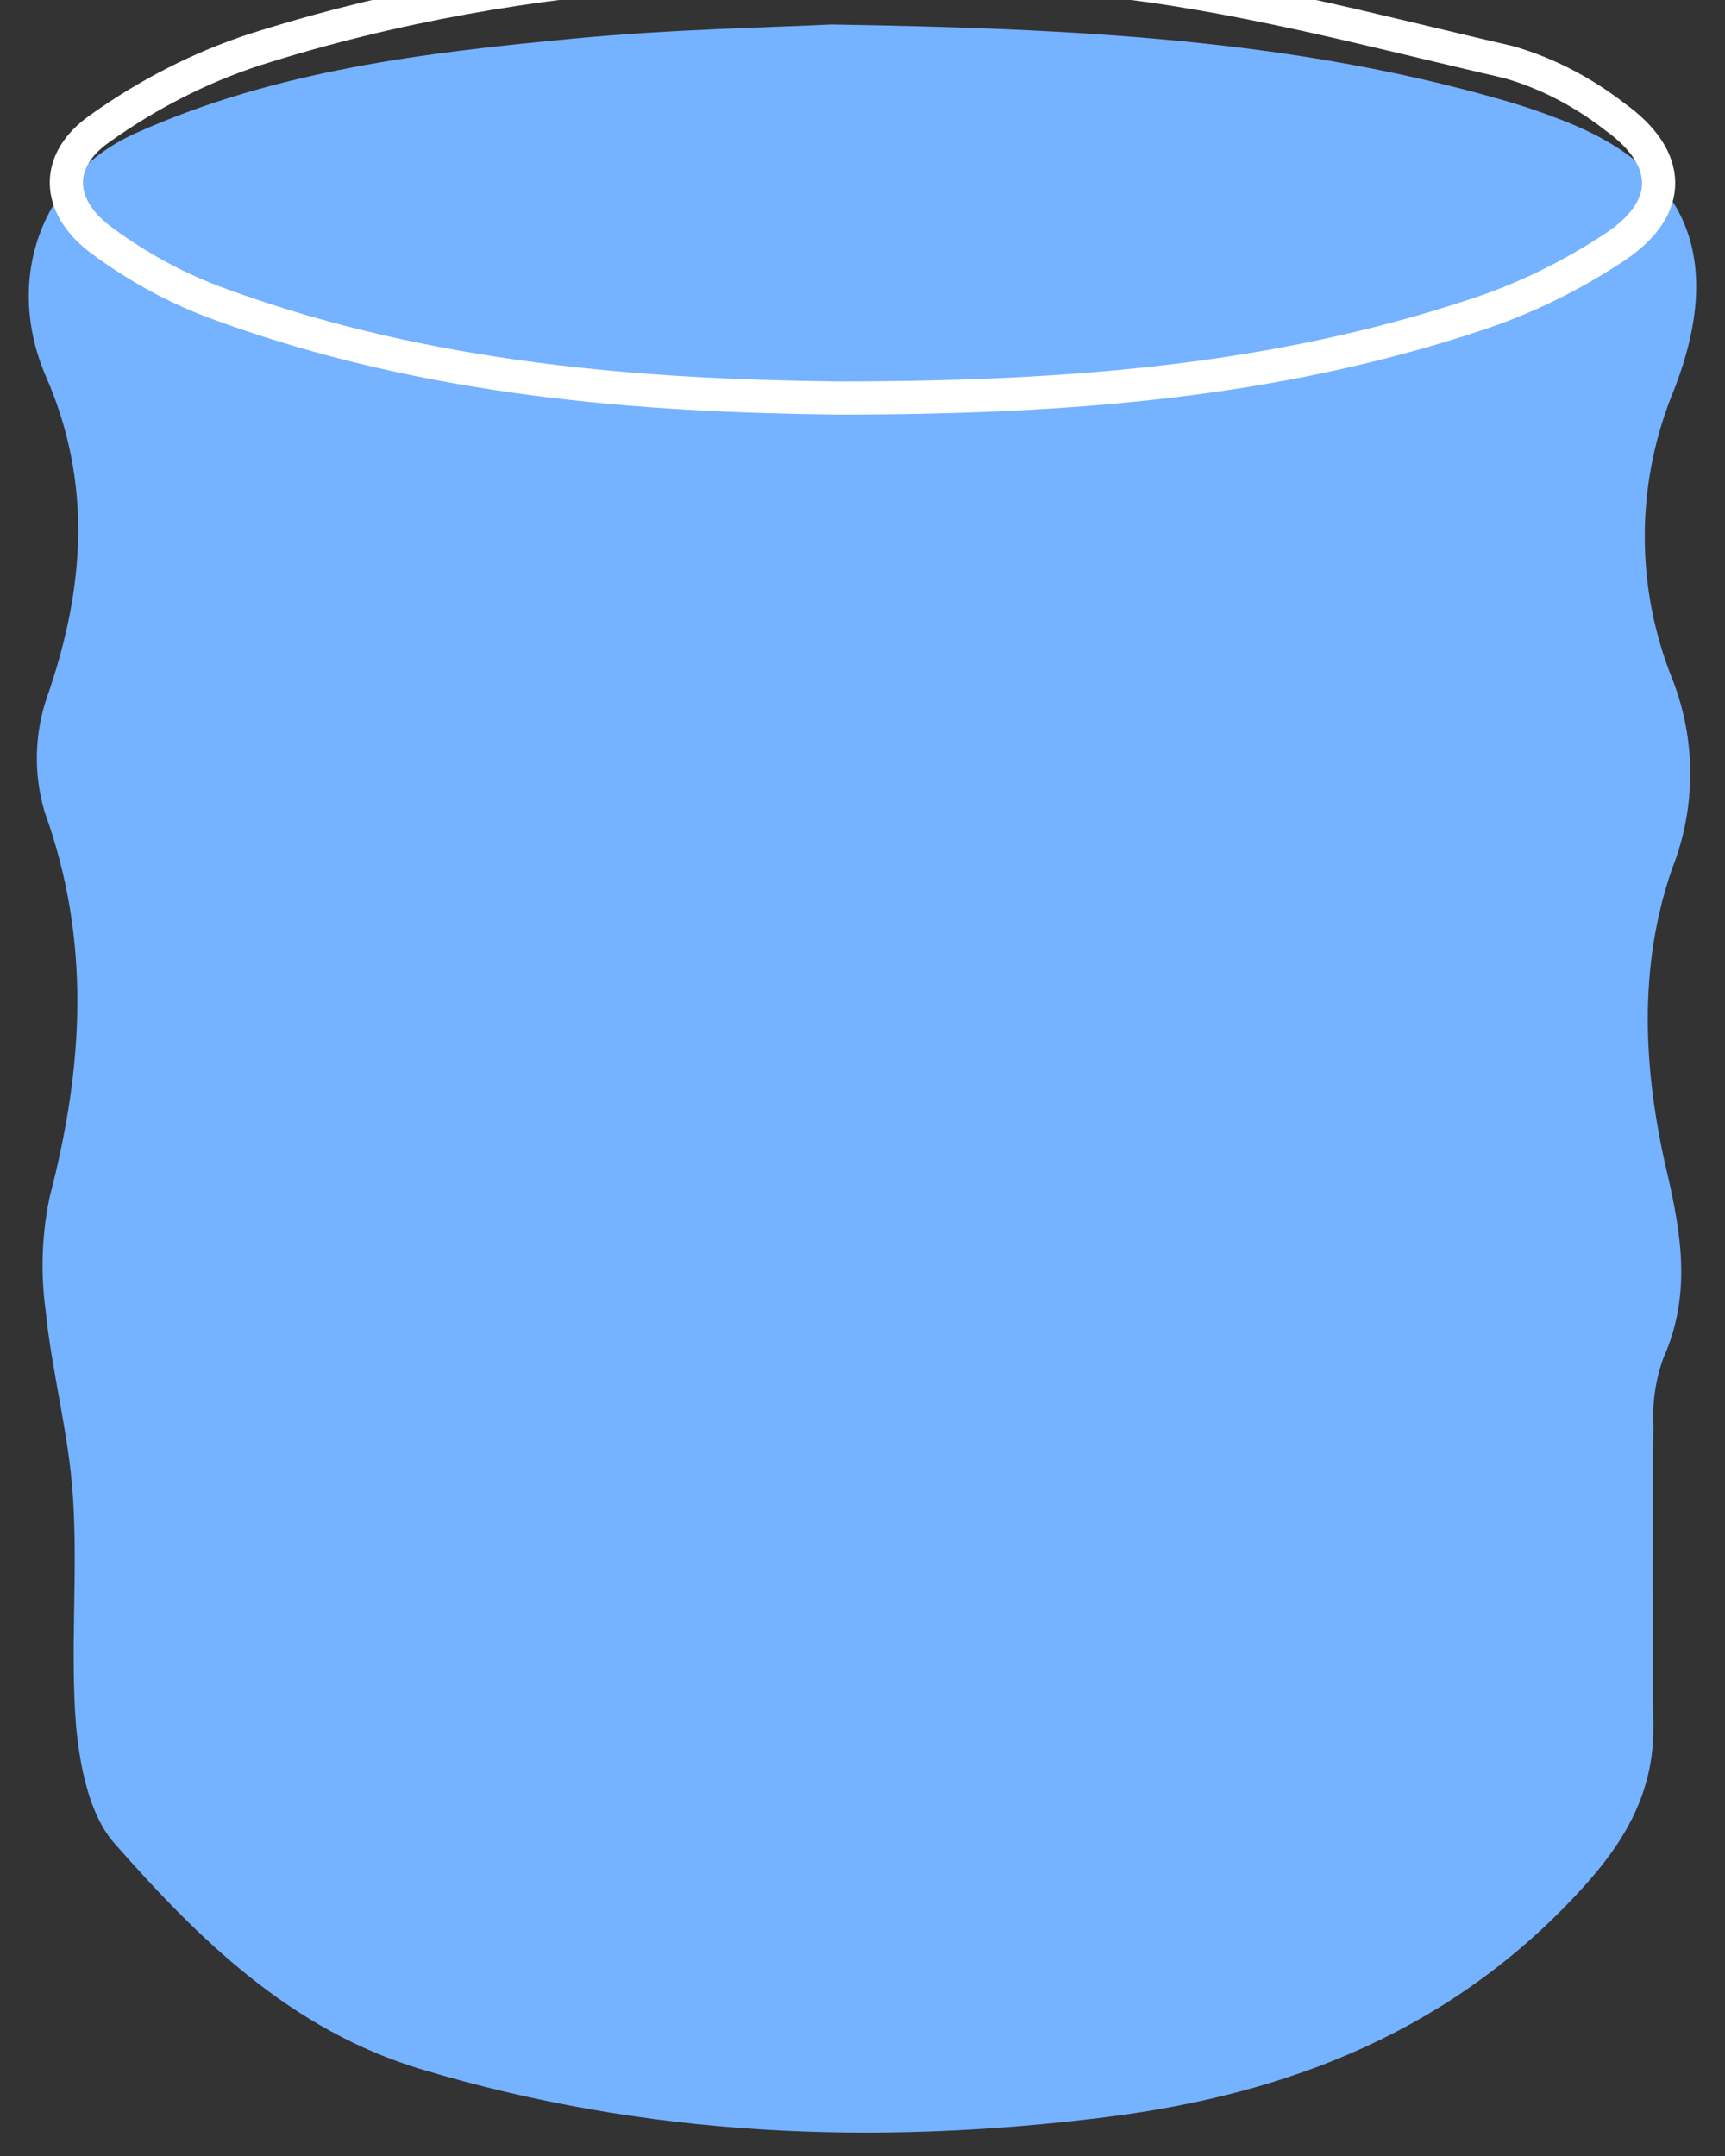 <svg width="52" height="65" viewBox="0 0 52 65" fill="none" xmlns="http://www.w3.org/2000/svg">
    <rect x="0" y="0" width="52" height="65" fill="#333333" stroke="none"/>
    <g clip-path="url(#clip0)">
    <path d="M25.059 0.738C32.557 0.858 38.948 1.206 45.172 2.98C45.891 3.181 46.597 3.423 47.289 3.702C51.126 5.262 51.969 8.133 50.357 12.022C49.305 14.741 49.324 17.757 50.409 20.462C51.133 22.3 51.133 24.344 50.409 26.182C49.369 29.162 49.54 32.302 50.248 35.324C50.7 37.263 50.981 39.057 50.144 40.94C49.909 41.591 49.806 42.282 49.842 42.973C49.811 46.02 49.811 49.067 49.842 52.109C49.842 54.054 48.979 55.526 47.694 56.935C43.815 61.188 38.896 63.133 33.327 63.83C26.354 64.698 19.49 64.423 12.714 62.39C8.778 61.209 6.016 58.49 3.448 55.572C2.688 54.709 2.408 53.253 2.293 52.031C2.111 49.748 2.35 47.434 2.2 45.146C2.08 43.233 1.56 41.376 1.373 39.489C1.218 38.348 1.262 37.188 1.503 36.062C2.517 32.172 2.751 28.366 1.347 24.482C1.004 23.33 1.035 22.099 1.435 20.966C2.558 17.722 2.782 14.56 1.394 11.372C0.125 8.466 1.201 5.314 4.092 4.014C8.32 2.116 12.818 1.586 17.332 1.16C20.28 0.879 23.197 0.832 25.059 0.738Z" fill="#75B2FF"/>
    <path d="M48.745 5.404C50.476 6.444 50.513 7.676 48.771 8.653C47.422 9.407 45.987 9.993 44.496 10.401C38.423 12.054 32.198 12.481 25.256 12.481C19.417 12.424 12.922 12.044 6.625 10.125C5.344 9.741 4.12 9.188 2.985 8.482C1.643 7.634 1.602 6.511 2.985 5.715C4.448 4.846 6.022 4.178 7.665 3.729C16.006 1.488 24.549 1.301 33.088 1.966C37.248 2.294 41.408 3.235 45.531 4.046C46.672 4.313 47.758 4.772 48.745 5.404Z" fill="#75B2FF"/>
    <path d="M25.239 12C32.179 12 38.393 11.507 44.446 9.504C45.932 9.021 47.365 8.324 48.713 7.426C50.452 6.253 50.415 4.768 48.687 3.526C47.703 2.76 46.618 2.2 45.479 1.873C41.357 0.924 37.225 -0.205 33.056 -0.623C24.543 -1.378 16.015 -1.154 7.673 1.498C6.033 2.036 4.462 2.838 3.001 3.882C1.646 4.837 1.687 6.184 3.001 7.202C4.134 8.049 5.356 8.712 6.634 9.173C12.926 11.476 19.409 11.931 25.239 12Z" stroke="white" stroke-miterlimit="10"/>
    </g>
    <defs>
    <clipPath id="clip0">
    <rect width="52" height="65" fill="white"/>
    </clipPath>
    </defs>
</svg>

